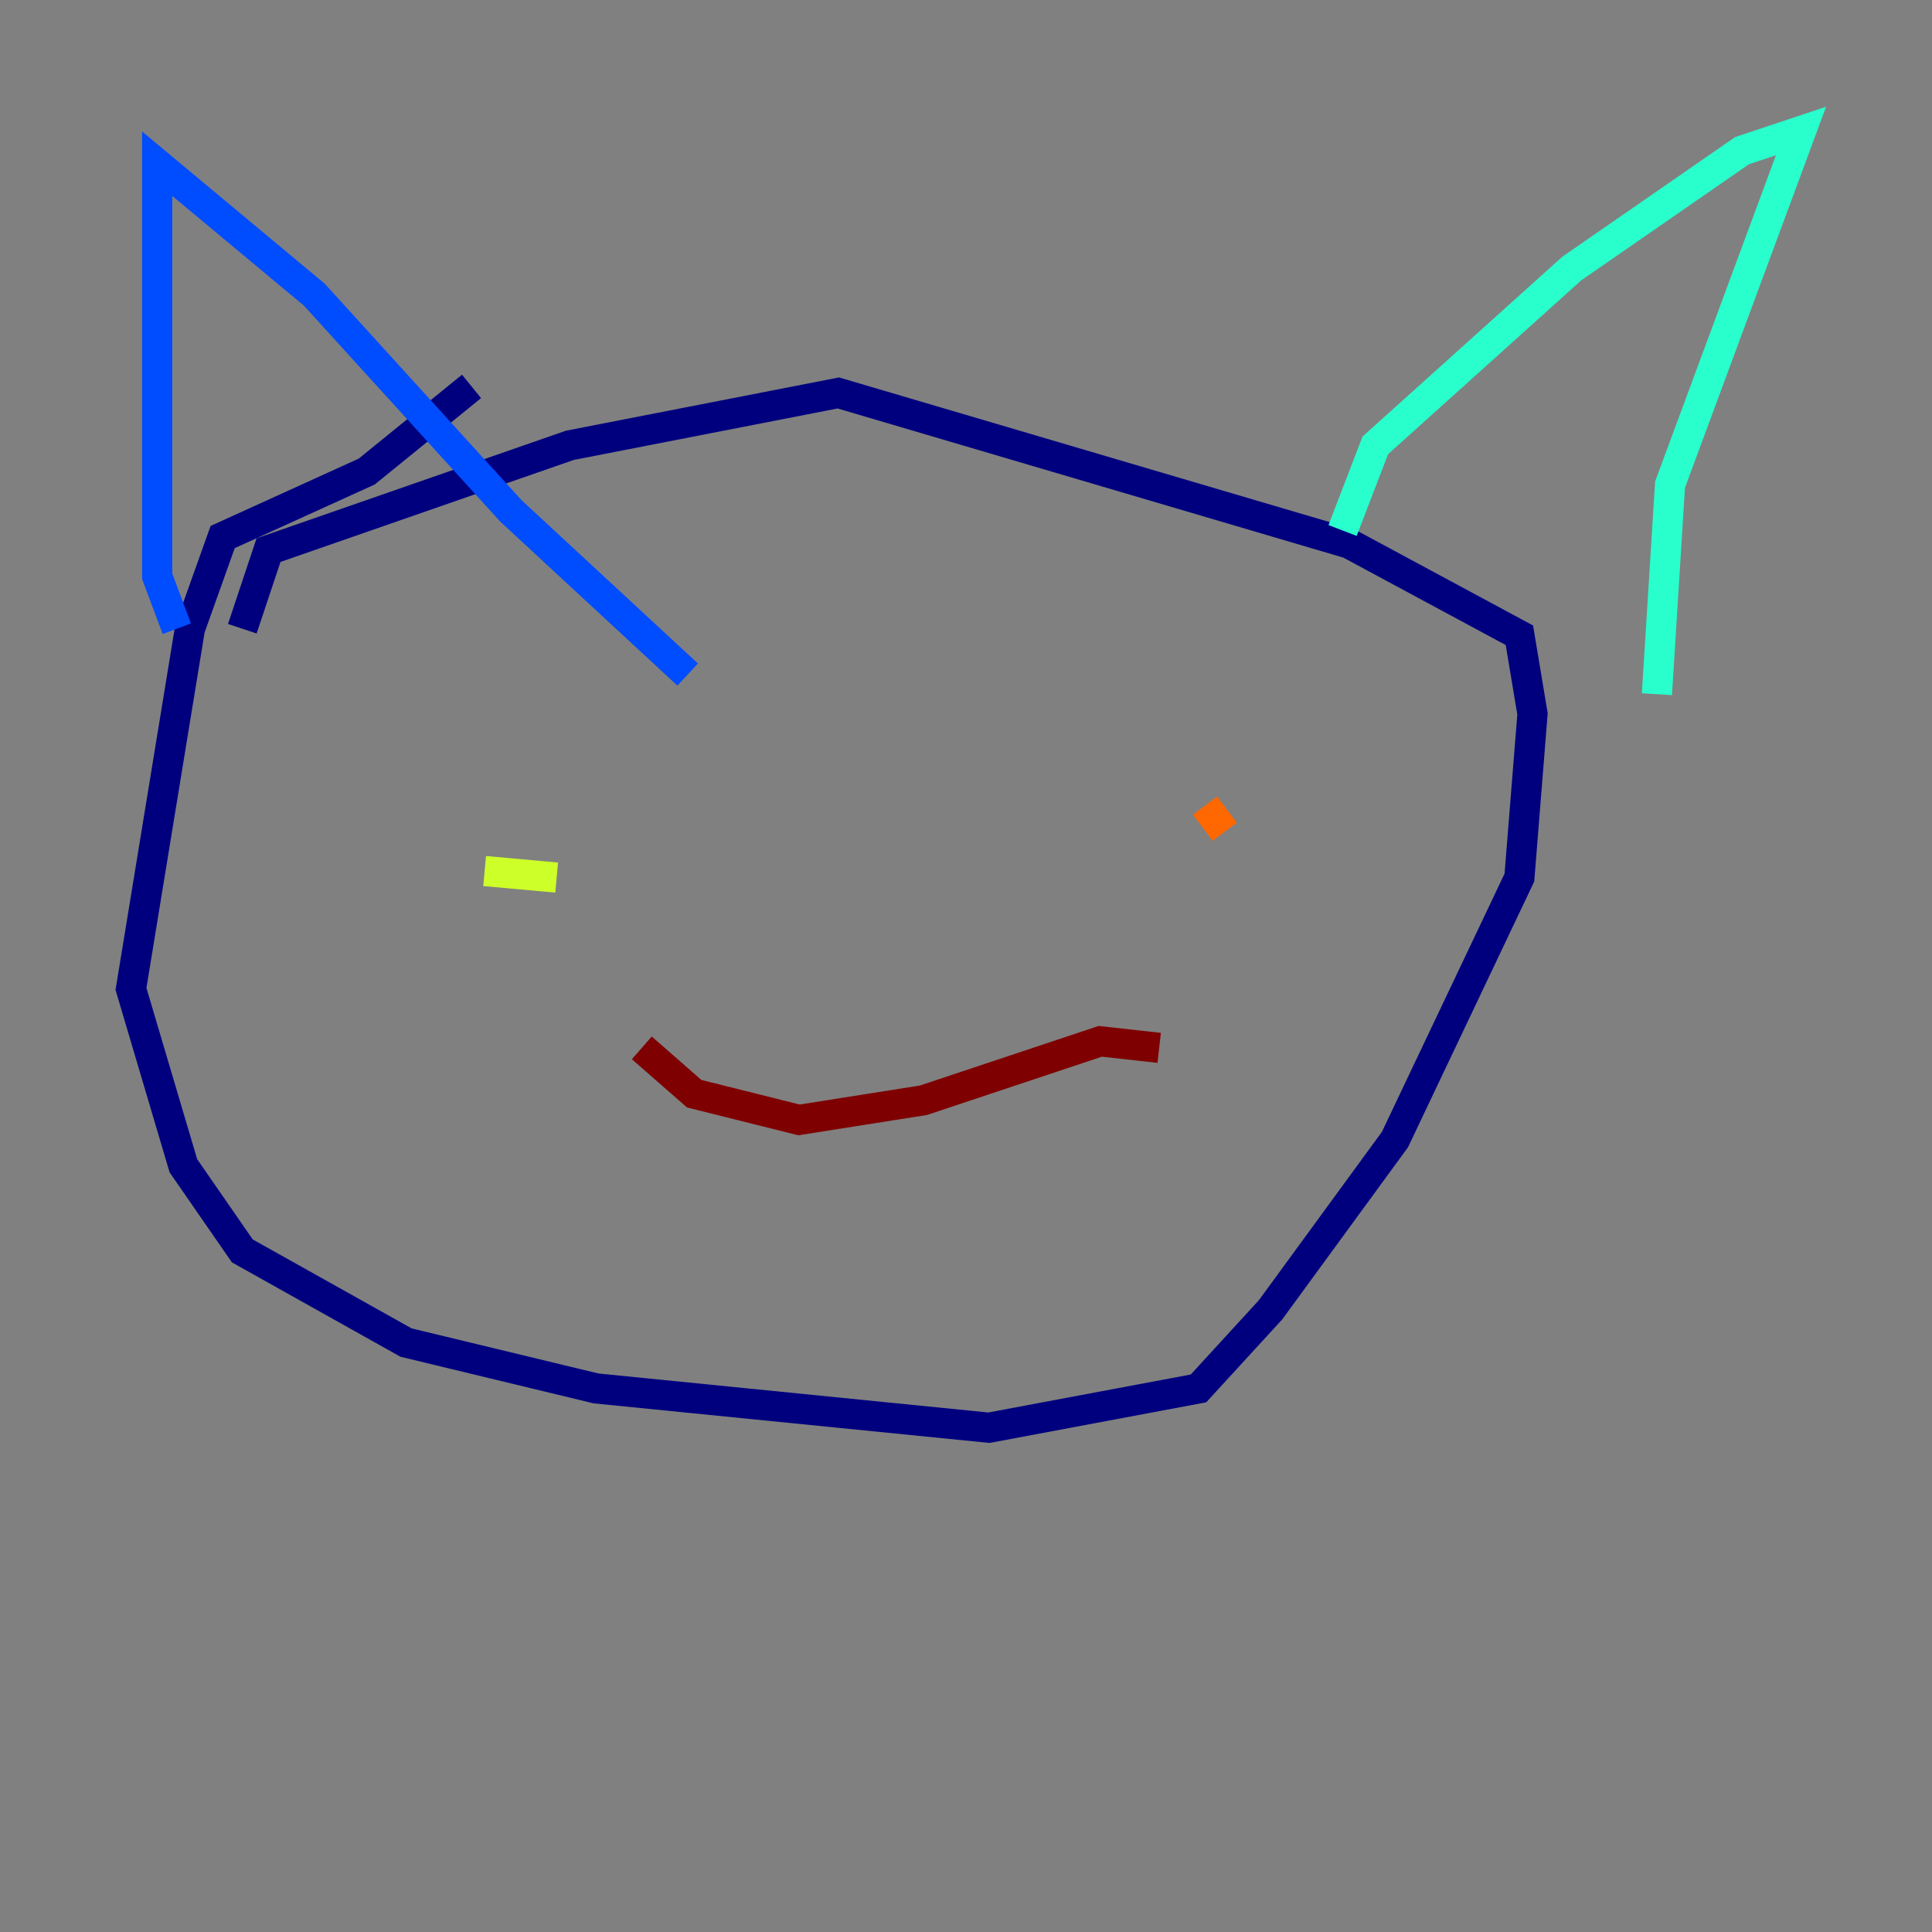 <?xml version="1.0" encoding="utf-8" ?>
<svg baseProfile="tiny" height="128" version="1.2" viewBox="0,0,128,128" width="128" xmlns="http://www.w3.org/2000/svg" xmlns:ev="http://www.w3.org/2001/xml-events" xmlns:xlink="http://www.w3.org/1999/xlink"><rect x="0" y="0" width="128" height="128" fill="#808080" stroke="none"/><defs /><polyline fill="none" points="31.241,25.6 24.298,31.241 14.752,35.58 12.583,41.654 8.678,65.519 12.149,77.234 16.054,82.875 26.902,88.949 39.485,91.986 65.519,94.59 79.403,91.986 84.176,86.78 92.42,75.498 100.664,58.142 101.532,47.295 100.664,42.088 89.383,36.014 55.539,26.034 37.749,29.505 17.79,36.447 16.054,41.654" stroke="#00007f" stroke-width="2" /><polyline fill="none" points="11.715,41.654 10.414,38.183 10.414,10.848 20.827,19.525 33.844,33.844 45.559,44.691" stroke="#004cff" stroke-width="2" /><polyline fill="none" points="88.949,35.146 91.119,29.505 104.136,17.79 115.417,9.98 119.322,8.678 110.644,32.108 109.776,45.993" stroke="#29ffcd" stroke-width="2" /><polyline fill="none" points="32.108,57.709 36.881,58.142" stroke="#cdff29" stroke-width="2" /><polyline fill="none" points="79.837,53.37 81.139,55.105" stroke="#ff6700" stroke-width="2" /><polyline fill="none" points="42.522,69.424 45.993,72.461 52.936,74.197 61.18,72.895 72.895,68.99 76.8,69.424" stroke="#7f0000" stroke-width="2" /></svg>